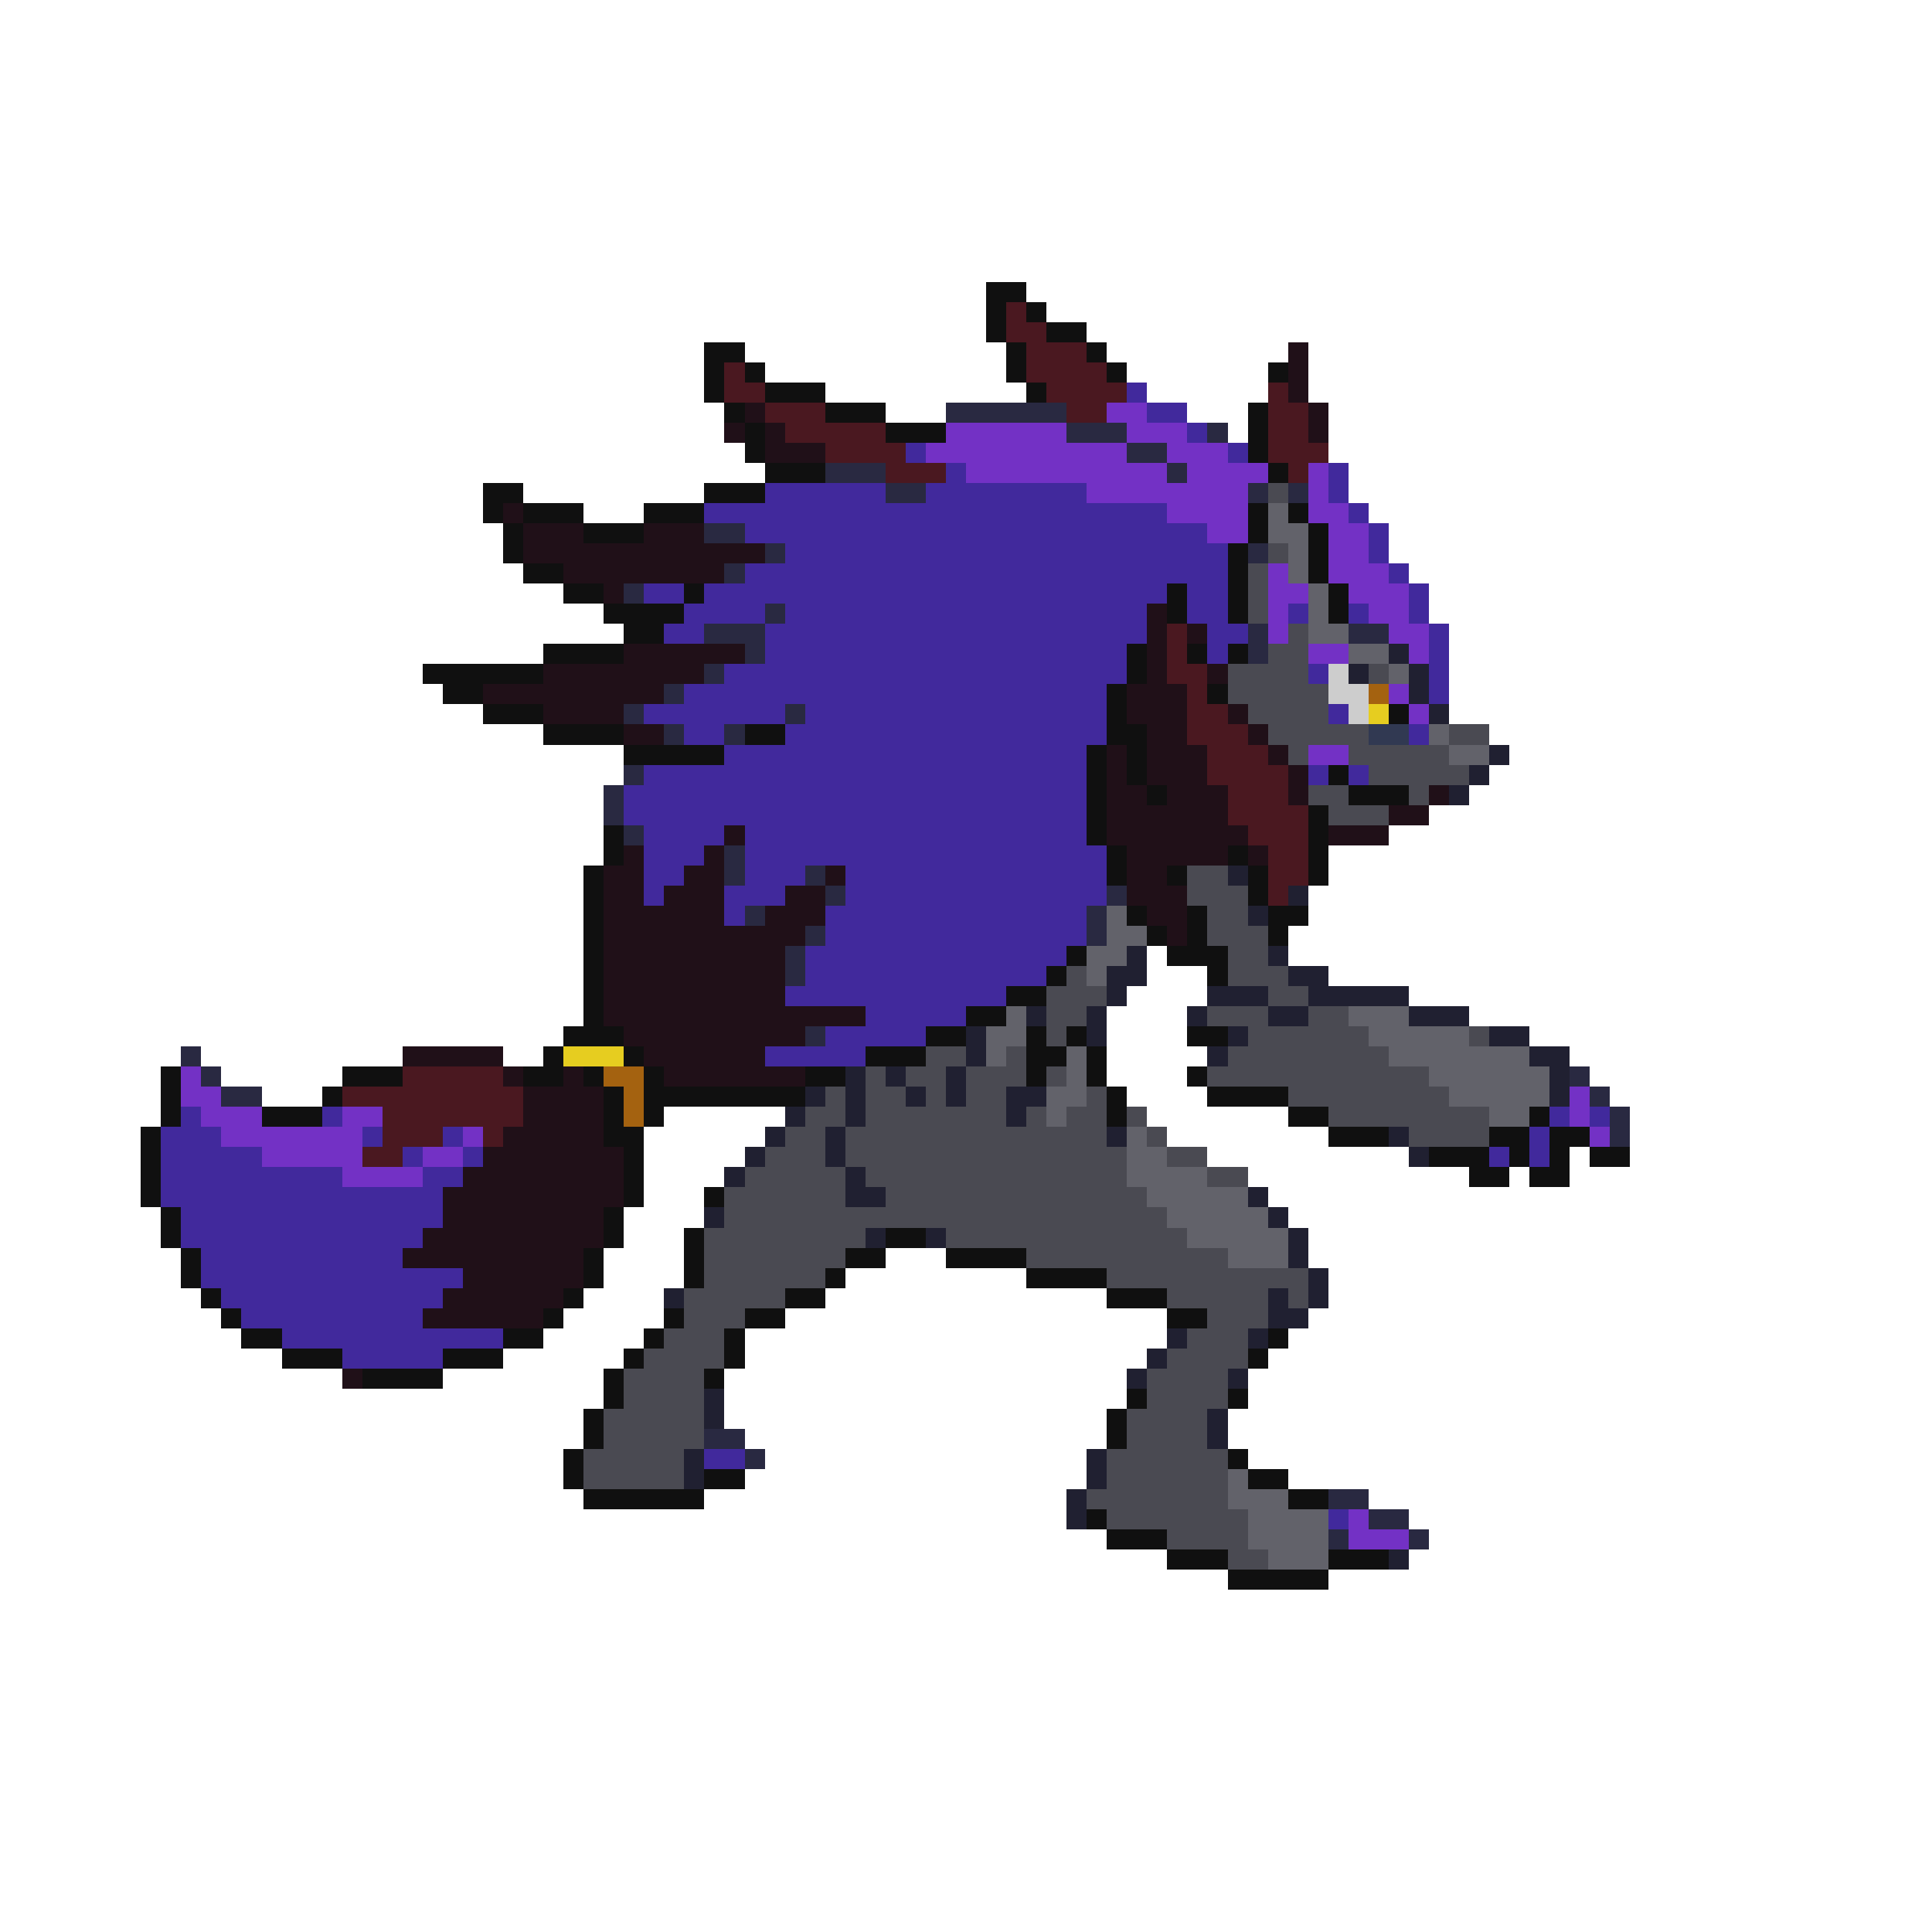 <svg xmlns="http://www.w3.org/2000/svg" viewBox="0 -0.5 96 96" shape-rendering="crispEdges">
<path stroke="#101010" d="M49 14h2M49 15h1M51 15h1M49 16h1M52 16h2M35 17h2M50 17h1M54 17h1M35 18h1M37 18h1M50 18h1M55 18h1M63 18h1M35 19h1M38 19h3M51 19h1M36 20h1M41 20h3M62 20h1M37 21h1M44 21h3M62 21h1M37 22h1M62 22h1M38 23h3M63 23h1M24 24h2M35 24h3M24 25h1M26 25h3M32 25h3M62 25h1M64 25h1M25 26h1M29 26h3M62 26h1M65 26h1M25 27h1M61 27h1M65 27h1M26 28h2M61 28h1M65 28h1M28 29h2M34 29h1M58 29h1M61 29h1M66 29h1M30 30h4M58 30h1M61 30h1M66 30h1M31 31h2M27 32h4M56 32h1M59 32h1M61 32h1M21 33h6M56 33h1M22 34h2M55 34h1M60 34h1M24 35h3M55 35h1M69 35h1M27 36h4M37 36h2M55 36h2M31 37h5M54 37h1M56 37h1M54 38h1M56 38h1M66 38h1M54 39h1M57 39h1M67 39h3M54 40h1M65 40h1M30 41h1M54 41h1M65 41h1M30 42h1M55 42h1M61 42h1M65 42h1M29 43h1M55 43h1M58 43h1M62 43h1M65 43h1M29 44h1M62 44h1M29 45h1M56 45h1M59 45h1M63 45h2M29 46h1M57 46h1M59 46h1M63 46h1M29 47h1M53 47h1M58 47h3M29 48h1M52 48h1M60 48h1M29 49h1M50 49h2M29 50h1M48 50h2M28 51h3M46 51h2M51 51h1M53 51h1M59 51h2M27 52h1M31 52h1M43 52h3M51 52h2M54 52h1M8 53h1M17 53h3M26 53h2M29 53h1M32 53h1M40 53h2M51 53h1M54 53h1M59 53h1M8 54h1M16 54h1M30 54h1M32 54h8M55 54h1M60 54h4M8 55h1M13 55h3M30 55h1M32 55h1M55 55h1M64 55h2M76 55h1M7 56h1M30 56h2M66 56h3M74 56h2M77 56h2M7 57h1M31 57h1M71 57h3M75 57h1M77 57h1M79 57h2M7 58h1M31 58h1M73 58h2M76 58h2M7 59h1M31 59h1M35 59h1M8 60h1M30 60h1M8 61h1M30 61h1M34 61h1M44 61h2M9 62h1M29 62h1M34 62h1M42 62h2M47 62h4M9 63h1M29 63h1M34 63h1M41 63h1M51 63h4M10 64h1M28 64h1M39 64h2M55 64h3M11 65h1M27 65h1M33 65h1M37 65h2M58 65h2M12 66h2M25 66h2M32 66h1M36 66h1M63 66h1M14 67h3M22 67h3M31 67h1M36 67h1M62 67h1M18 68h4M30 68h1M35 68h1M30 69h1M56 69h1M61 69h1M29 70h1M55 70h1M29 71h1M55 71h1M28 72h1M61 72h1M28 73h1M35 73h2M62 73h2M29 74h6M64 74h2M54 75h1M55 76h3M58 77h3M66 77h3M61 78h5" />
<path stroke="#4a1820" d="M50 15h1M50 16h2M51 17h3M36 18h1M51 18h4M36 19h2M52 19h4M63 19h1M38 20h3M53 20h2M63 20h2M39 21h5M63 21h2M41 22h4M63 22h3M44 23h3M64 23h1M58 31h1M58 32h1M58 33h2M59 34h1M59 35h2M59 36h3M60 37h3M60 38h4M61 39h3M61 40h4M62 41h3M63 42h2M63 43h2M63 44h1M20 53h5M17 54h9M19 55h7M19 56h3M24 56h1M18 57h2" />
<path stroke="#201018" d="M64 17h1M64 18h1M64 19h1M37 20h1M65 20h1M36 21h1M38 21h1M65 21h1M38 22h3M25 25h1M26 26h3M32 26h3M26 27h12M28 28h8M30 29h1M57 30h1M57 31h1M59 31h1M31 32h6M57 32h1M27 33h8M57 33h1M60 33h1M24 34h9M56 34h3M27 35h4M56 35h3M61 35h1M31 36h2M57 36h2M62 36h1M55 37h1M57 37h3M63 37h1M55 38h1M57 38h3M64 38h1M55 39h2M58 39h3M64 39h1M71 39h1M55 40h6M69 40h2M36 41h1M55 41h7M66 41h3M31 42h1M35 42h1M56 42h5M62 42h1M30 43h2M34 43h2M41 43h1M56 43h2M30 44h2M33 44h3M39 44h2M56 44h3M30 45h6M38 45h3M57 45h2M30 46h10M58 46h1M30 47h9M30 48h9M30 49h9M30 50h13M31 51h9M20 52h5M32 52h6M25 53h1M28 53h1M33 53h7M26 54h4M26 55h4M25 56h5M24 57h7M23 58h8M22 59h9M22 60h8M21 61h9M20 62h9M23 63h6M22 64h6M21 65h6M17 68h1" />
<path stroke="#41299c" d="M56 19h1M57 20h2M59 21h1M45 22h1M61 22h1M47 23h1M66 23h1M38 24h6M46 24h8M66 24h1M35 25h23M67 25h1M37 26h23M68 26h1M39 27h22M68 27h1M37 28h24M69 28h1M32 29h2M35 29h23M59 29h2M70 29h1M34 30h4M39 30h18M59 30h2M64 30h1M67 30h1M70 30h1M33 31h2M38 31h19M60 31h2M71 31h1M38 32h18M60 32h1M71 32h1M36 33h20M65 33h1M71 33h1M34 34h21M71 34h1M32 35h7M40 35h15M66 35h1M34 36h2M39 36h16M70 36h1M36 37h18M32 38h22M65 38h1M67 38h1M31 39h23M31 40h23M32 41h4M37 41h17M32 42h3M37 42h18M32 43h2M37 43h3M42 43h13M32 44h1M36 44h3M42 44h13M36 45h1M41 45h13M41 46h13M40 47h13M40 48h12M39 49h11M43 50h5M41 51h5M38 52h5M9 55h1M16 55h1M77 55h1M79 55h1M8 56h3M18 56h1M22 56h1M76 56h1M8 57h5M20 57h1M23 57h1M74 57h1M76 57h1M8 58h9M21 58h2M8 59h14M9 60h13M9 61h12M10 62h10M10 63h13M11 64h11M12 65h9M14 66h11M17 67h5M35 72h2M66 75h1" />
<path stroke="#292941" d="M47 20h6M53 21h3M60 21h1M56 22h2M41 23h3M58 23h1M44 24h2M62 24h1M64 24h1M35 26h2M38 27h1M62 27h1M36 28h1M31 29h1M38 30h1M35 31h3M62 31h1M67 31h2M37 32h1M62 32h1M35 33h1M33 34h1M31 35h1M39 35h1M33 36h1M36 36h1M31 38h1M30 39h1M30 40h1M31 41h1M36 42h1M36 43h1M40 43h1M41 44h1M55 44h1M37 45h1M54 45h1M40 46h1M54 46h1M39 47h1M39 48h1M40 51h1M9 52h1M10 53h1M78 53h1M11 54h2M79 54h1M80 55h1M80 56h1M35 71h2M37 72h1M66 74h2M68 75h2M66 76h1M70 76h1" />
<path stroke="#7331c5" d="M55 20h2M47 21h6M56 21h3M46 22h10M58 22h3M48 23h10M59 23h4M65 23h1M54 24h8M65 24h1M58 25h4M65 25h2M60 26h2M66 26h2M66 27h2M63 28h1M66 28h3M63 29h2M67 29h3M63 30h1M68 30h2M63 31h1M69 31h2M65 32h2M70 32h1M69 34h1M70 35h1M65 37h2M9 53h1M9 54h2M78 54h1M10 55h3M17 55h2M78 55h1M11 56h7M23 56h1M79 56h1M13 57h5M21 57h2M17 58h4M67 75h1M67 76h3" />
<path stroke="#4a4a52" d="M63 24h1M63 27h1M62 28h1M62 29h1M62 30h1M64 31h1M63 32h2M61 33h4M68 33h1M61 34h5M62 35h4M63 36h5M72 36h2M64 37h1M67 37h5M68 38h5M65 39h2M70 39h1M66 40h3M59 43h2M59 44h3M60 45h2M60 46h3M61 47h2M53 48h1M61 48h3M52 49h3M63 49h2M52 50h2M60 50h3M65 50h2M52 51h1M62 51h6M73 51h1M46 52h2M50 52h1M61 52h8M43 53h1M45 53h2M48 53h3M52 53h1M60 53h11M41 54h1M43 54h2M46 54h1M48 54h2M54 54h1M64 54h8M40 55h2M43 55h7M51 55h1M53 55h2M56 55h1M66 55h8M39 56h2M42 56h13M57 56h1M70 56h4M38 57h3M42 57h14M58 57h2M37 58h5M43 58h13M60 58h2M36 59h6M44 59h13M36 60h22M35 61h8M47 61h12M35 62h7M51 62h10M35 63h6M55 63h10M34 64h5M58 64h5M64 64h1M34 65h3M60 65h3M33 66h3M59 66h3M32 67h4M58 67h4M31 68h4M57 68h4M31 69h4M57 69h4M30 70h5M56 70h4M30 71h5M56 71h4M29 72h5M55 72h6M29 73h5M55 73h6M54 74h7M55 75h7M58 76h4M61 77h2" />
<path stroke="#62626a" d="M63 25h1M63 26h2M64 27h1M64 28h1M65 29h1M65 30h1M65 31h2M67 32h2M69 33h1M71 36h1M72 37h2M55 45h1M55 46h2M54 47h2M54 48h1M50 50h1M67 50h3M49 51h2M68 51h5M49 52h1M53 52h1M69 52h7M53 53h1M71 53h6M52 54h2M72 54h5M52 55h1M74 55h2M56 56h1M56 57h2M56 58h4M57 59h5M58 60h5M59 61h5M61 62h3M61 73h1M61 74h3M62 75h4M62 76h4M63 77h3" />
<path stroke="#202031" d="M69 32h1M67 33h1M70 33h1M70 34h1M71 35h1M74 37h1M73 38h1M72 39h1M61 43h1M64 44h1M62 45h1M56 47h1M63 47h1M55 48h2M64 48h2M55 49h1M60 49h3M65 49h5M51 50h1M54 50h1M59 50h1M63 50h2M70 50h3M48 51h1M54 51h1M61 51h1M74 51h2M48 52h1M60 52h1M76 52h2M42 53h1M44 53h1M47 53h1M77 53h1M40 54h1M42 54h1M45 54h1M47 54h1M50 54h2M77 54h1M39 55h1M42 55h1M50 55h1M38 56h1M41 56h1M55 56h1M69 56h1M37 57h1M41 57h1M70 57h1M36 58h1M42 58h1M42 59h2M62 59h1M35 60h1M63 60h1M43 61h1M46 61h1M64 61h1M64 62h1M65 63h1M33 64h1M63 64h1M65 64h1M63 65h2M58 66h1M62 66h1M57 67h1M56 68h1M61 68h1M35 69h1M35 70h1M60 70h1M60 71h1M34 72h1M54 72h1M34 73h1M54 73h1M53 74h1M53 75h1M69 77h1" />
<path stroke="#cdcdcd" d="M66 33h1M66 34h2M67 35h1" />
<path stroke="#a46210" d="M68 34h1M30 53h2M31 54h1M31 55h1" />
<path stroke="#e6cd20" d="M68 35h1M28 52h3" />
<path stroke="#313952" d="M68 36h2" />
</svg>